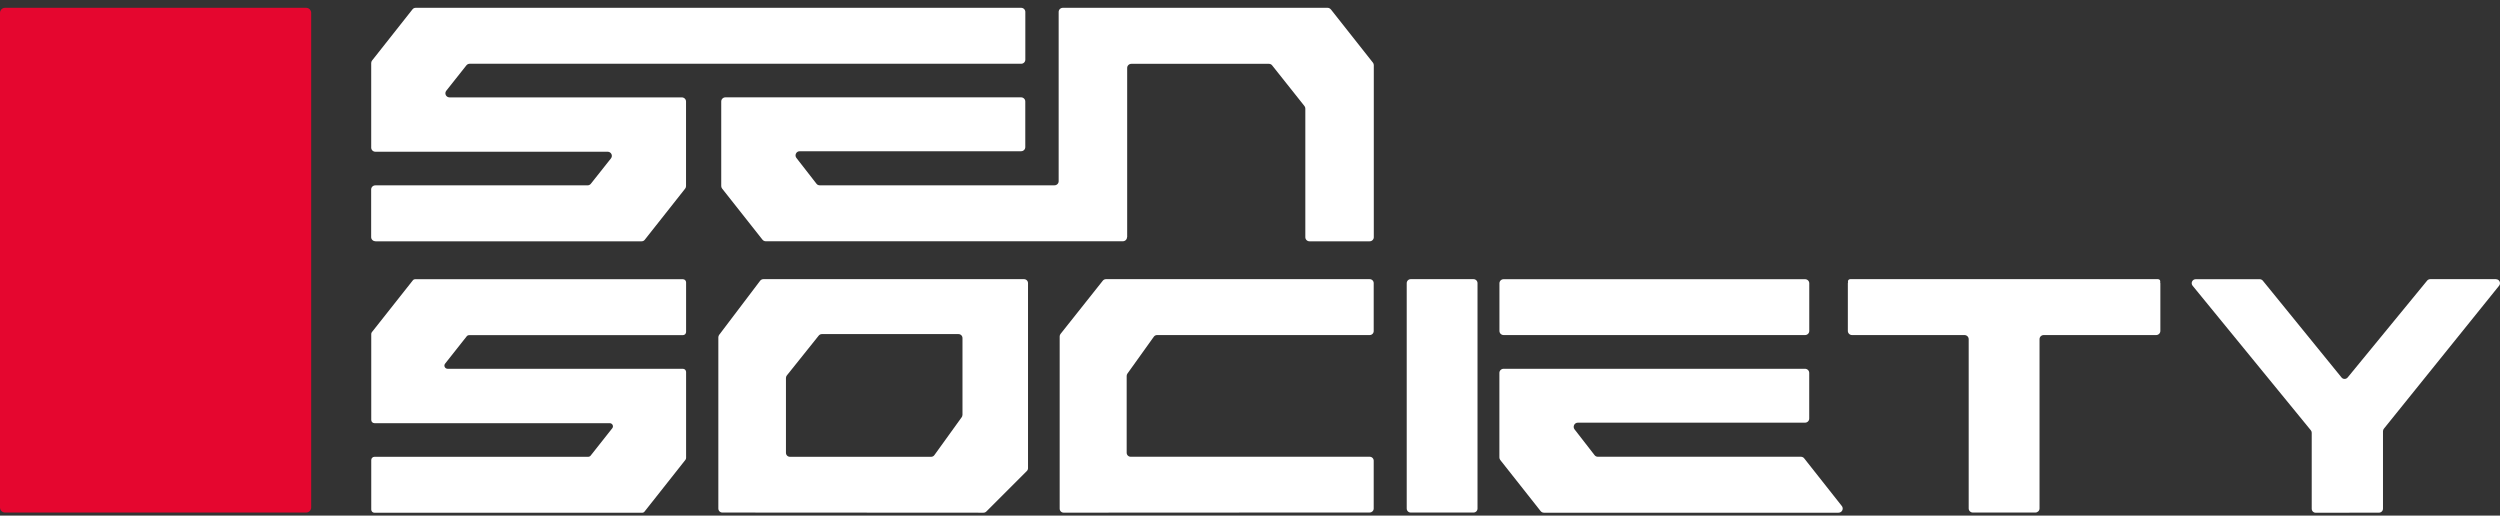 <svg width="160" height="33" viewBox="0 0 160 33" fill="none" xmlns="http://www.w3.org/2000/svg">
<rect x="0" y="0" width="160" height="33" fill="#333333" stroke="none"/>
<path d="M24.023 15.444H41.058C41.142 15.444 41.22 15.409 41.268 15.341L43.851 12.07C43.887 12.025 43.906 11.967 43.906 11.909V6.496C43.906 6.35 43.786 6.233 43.637 6.233H28.774C28.547 6.233 28.424 5.981 28.563 5.806L29.847 4.185C29.899 4.12 29.976 4.081 30.057 4.081H65.352C65.501 4.081 65.621 3.965 65.621 3.819V0.763C65.621 0.617 65.501 0.5 65.352 0.5H26.606C26.521 0.5 26.444 0.536 26.395 0.604L23.812 3.874C23.776 3.919 23.757 3.978 23.757 4.036V9.449C23.757 9.594 23.877 9.711 24.026 9.711H38.889C39.116 9.711 39.239 9.964 39.1 10.139L37.816 11.759C37.765 11.824 37.687 11.863 37.606 11.863H24.023C23.873 11.863 23.754 11.98 23.754 12.126V15.175C23.754 15.321 23.873 15.438 24.023 15.438V15.444Z" fill="white"/>
<path d="M85.175 0.604C85.123 0.539 85.045 0.5 84.964 0.5H68.023C67.874 0.5 67.754 0.617 67.754 0.763V11.597C67.754 11.743 67.634 11.86 67.485 11.86H52.463C52.379 11.86 52.301 11.824 52.252 11.756L50.969 10.107C50.836 9.935 50.959 9.679 51.179 9.679H65.349C65.498 9.679 65.618 9.562 65.618 9.416V6.493C65.618 6.347 65.498 6.23 65.349 6.23H46.428C46.279 6.23 46.159 6.347 46.159 6.493V11.905C46.159 11.964 46.178 12.022 46.214 12.067L48.797 15.338C48.849 15.402 48.927 15.441 49.008 15.441H71.86C72.01 15.441 72.129 15.325 72.129 15.179H72.139V4.347C72.139 4.201 72.259 4.085 72.408 4.085H81.208C81.292 4.085 81.37 4.12 81.418 4.185L83.486 6.788C83.522 6.833 83.541 6.891 83.541 6.95V15.182C83.541 15.328 83.661 15.444 83.81 15.444H87.654C87.803 15.444 87.923 15.328 87.923 15.182V4.172C87.923 4.114 87.904 4.055 87.868 4.01L85.178 0.604H85.175Z" fill="white"/>
<path d="M96.233 21.444H115.524C115.673 21.444 115.793 21.327 115.793 21.181V18.131C115.793 17.985 115.673 17.869 115.524 17.869H96.233C96.084 17.869 95.964 17.985 95.964 18.131V21.181C95.964 21.327 96.084 21.444 96.233 21.444Z" fill="white"/>
<path d="M115.472 29.336C115.42 29.271 115.342 29.232 115.258 29.232H102.265C102.18 29.232 102.103 29.196 102.051 29.128L100.771 27.479C100.638 27.307 100.761 27.051 100.981 27.051H115.521C115.67 27.051 115.79 26.934 115.79 26.788V23.865C115.79 23.719 115.67 23.602 115.521 23.602H96.23C96.084 23.602 95.961 23.719 95.961 23.865V29.277C95.961 29.336 95.98 29.394 96.016 29.439L98.599 32.709C98.651 32.774 98.729 32.813 98.813 32.813H117.663C117.89 32.813 118.013 32.56 117.877 32.385L115.469 29.336H115.472Z" fill="white"/>
<path d="M118.412 17.866C118.305 17.866 118.243 17.969 118.275 18.063C118.269 18.086 118.262 18.105 118.262 18.131V21.181C118.262 21.327 118.382 21.444 118.531 21.444H125.727C125.872 21.444 125.996 21.56 125.996 21.706V32.541C125.996 32.687 126.116 32.803 126.265 32.803H130.261C130.407 32.803 130.53 32.687 130.53 32.541V21.706C130.53 21.56 130.65 21.444 130.799 21.444H137.994C138.14 21.444 138.263 21.327 138.263 21.181V18.131C138.263 18.109 138.256 18.086 138.25 18.063C138.282 17.969 138.221 17.866 138.114 17.866H118.412Z" fill="white"/>
<path d="M43.702 23.602H28.648C28.479 23.602 28.379 23.408 28.485 23.275L29.866 21.528C29.902 21.479 29.963 21.45 30.028 21.45H43.702C43.816 21.45 43.91 21.359 43.91 21.246V18.073C43.91 17.959 43.819 17.869 43.702 17.869H26.58C26.515 17.869 26.453 17.895 26.418 17.947L23.802 21.256C23.773 21.291 23.76 21.333 23.76 21.379V26.879C23.76 26.992 23.851 27.083 23.968 27.083H39.022C39.194 27.083 39.291 27.277 39.184 27.41L37.803 29.157C37.768 29.206 37.706 29.235 37.642 29.235H23.968C23.854 29.235 23.76 29.326 23.76 29.439V32.612C23.76 32.726 23.851 32.816 23.968 32.816H41.09C41.155 32.816 41.216 32.791 41.252 32.739L43.867 29.43C43.894 29.394 43.91 29.352 43.91 29.306V23.806C43.91 23.693 43.816 23.602 43.702 23.602Z" fill="white"/>
<path d="M65.537 17.866H48.855C48.775 17.866 48.7 17.904 48.651 17.966L46.026 21.431C45.994 21.476 45.974 21.531 45.974 21.586V32.547C45.974 32.69 46.088 32.803 46.23 32.803L62.941 32.813C63.009 32.813 63.074 32.787 63.123 32.739L65.719 30.143C65.767 30.094 65.793 30.029 65.793 29.961V18.122C65.793 17.979 65.68 17.866 65.537 17.866ZM61.596 26.555C61.596 26.61 61.58 26.662 61.547 26.704L59.8 29.128C59.752 29.196 59.674 29.235 59.593 29.235H50.557C50.414 29.235 50.301 29.122 50.301 28.979V24.189C50.301 24.131 50.321 24.075 50.356 24.03L52.398 21.479C52.447 21.418 52.521 21.382 52.599 21.382H61.343C61.486 21.382 61.599 21.495 61.599 21.638V26.555H61.596Z" fill="white"/>
<path d="M87.66 17.866H70.781C70.703 17.866 70.629 17.901 70.58 17.963L67.874 21.372C67.838 21.418 67.819 21.473 67.819 21.531V32.554C67.819 32.697 67.932 32.81 68.075 32.81L87.66 32.8C87.803 32.8 87.917 32.687 87.917 32.544V29.488C87.917 29.345 87.803 29.232 87.66 29.232H72.363C72.22 29.232 72.107 29.118 72.107 28.976V24.059C72.107 24.007 72.123 23.952 72.155 23.91L73.844 21.551C73.893 21.483 73.97 21.444 74.051 21.444H87.66C87.803 21.444 87.917 21.33 87.917 21.188V18.122C87.917 17.979 87.803 17.866 87.66 17.866Z" fill="white"/>
<path d="M94.305 17.866H90.286C90.144 17.866 90.03 17.98 90.03 18.122V32.547C90.03 32.689 90.144 32.803 90.286 32.803H94.305C94.446 32.803 94.561 32.689 94.561 32.547V18.122C94.561 17.98 94.446 17.866 94.305 17.866Z" fill="white"/>
<path d="M159.738 17.866H155.534C155.457 17.866 155.385 17.901 155.337 17.959L150.252 24.156C150.148 24.283 149.957 24.283 149.856 24.156L144.82 17.963C144.771 17.904 144.696 17.869 144.622 17.869H140.525C140.308 17.869 140.191 18.122 140.327 18.287L147.892 27.537C147.931 27.582 147.95 27.64 147.95 27.699V32.56C147.95 32.703 148.064 32.816 148.206 32.816L152.255 32.81C152.397 32.81 152.511 32.697 152.511 32.554V27.598C152.511 27.54 152.53 27.482 152.569 27.436L159.942 18.287C160.078 18.118 159.958 17.869 159.741 17.869L159.738 17.866Z" fill="white"/>
<path d="M19.592 0.5H0.324C0.145 0.5 0 0.645 0 0.824V32.479C0 32.658 0.145 32.803 0.324 32.803H19.592C19.771 32.803 19.916 32.658 19.916 32.479V0.824C19.916 0.645 19.771 0.5 19.592 0.5Z" fill="#E5062F"/>
</svg>
